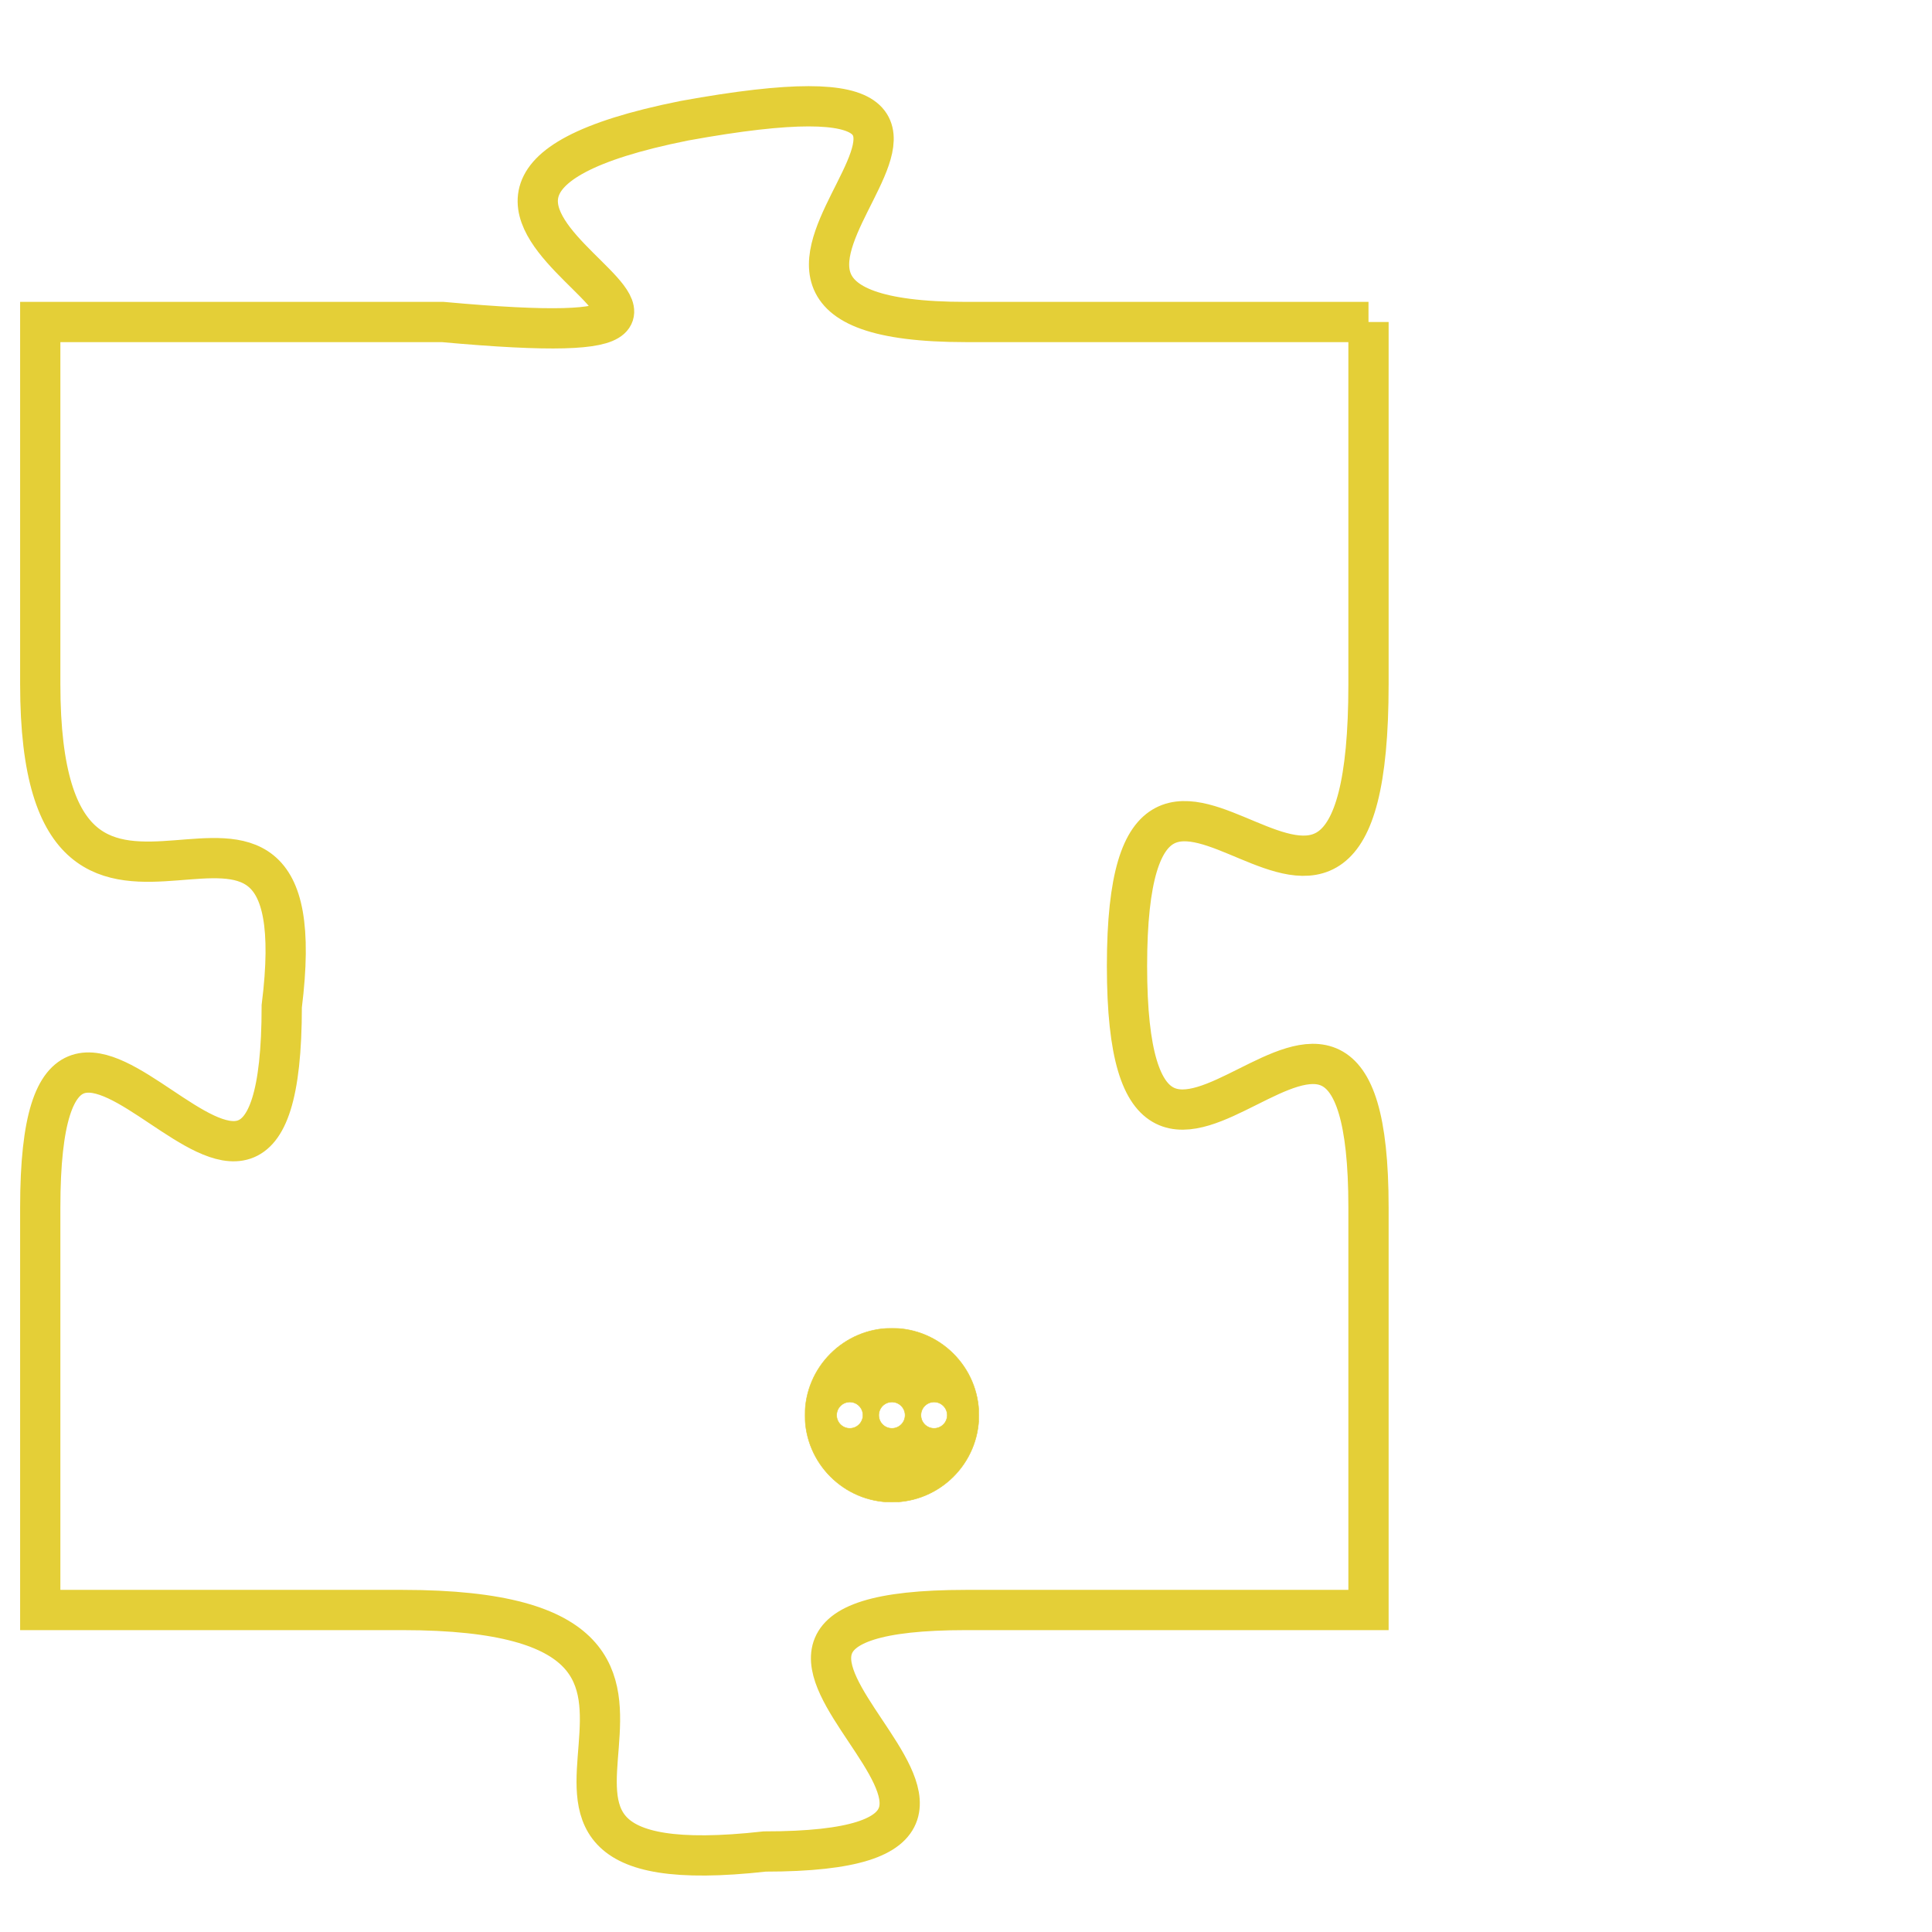 <svg version="1.1" xmlns="http://www.w3.org/2000/svg" xmlns:xlink="http://www.w3.org/1999/xlink" fill="transparent" x="0" y="0" width="350" height="350" preserveAspectRatio="xMinYMin slice"><style type="text/css">.links{fill:transparent;stroke: #E4CF37;}.links:hover{fill:#63D272; opacity:0.4;}</style><defs><g id="allt"><path id="t3577" d="M2244,864 L2234,864 C2225,864 2238,857 2227,859 C2217,861 2232,865 2221,864 L2211,864 2211,864 L2211,873 C2211,882 2218,873 2217,881 C2217,890 2211,877 2211,886 L2211,896 2211,896 L2220,896 C2230,896 2220,903 2229,902 C2238,902 2225,896 2234,896 L2244,896 2244,896 L2244,886 C2244,877 2238,889 2238,880 C2238,871 2244,883 2244,873 L2244,864"/></g><clipPath id="c" clipRule="evenodd" fill="transparent"><use href="#t3577"/></clipPath></defs><svg viewBox="2210 856 35 48" preserveAspectRatio="xMinYMin meet"><svg width="4380" height="2430"><g><image crossorigin="anonymous" x="0" y="0" href="https://nftpuzzle.license-token.com/assets/completepuzzle.svg" width="100%" height="100%" /><g class="links"><use href="#t3577"/></g></g></svg><svg x="2230" y="889" height="9%" width="9%" viewBox="0 0 330 330"><g><a xlink:href="https://nftpuzzle.license-token.com/" class="links"><title>See the most innovative NFT based token software licensing project</title><path fill="#E4CF37" id="more" d="M165,0C74.019,0,0,74.019,0,165s74.019,165,165,165s165-74.019,165-165S255.981,0,165,0z M85,190 c-13.785,0-25-11.215-25-25s11.215-25,25-25s25,11.215,25,25S98.785,190,85,190z M165,190c-13.785,0-25-11.215-25-25 s11.215-25,25-25s25,11.215,25,25S178.785,190,165,190z M245,190c-13.785,0-25-11.215-25-25s11.215-25,25-25 c13.785,0,25,11.215,25,25S258.785,190,245,190z"></path></a></g></svg></svg></svg>